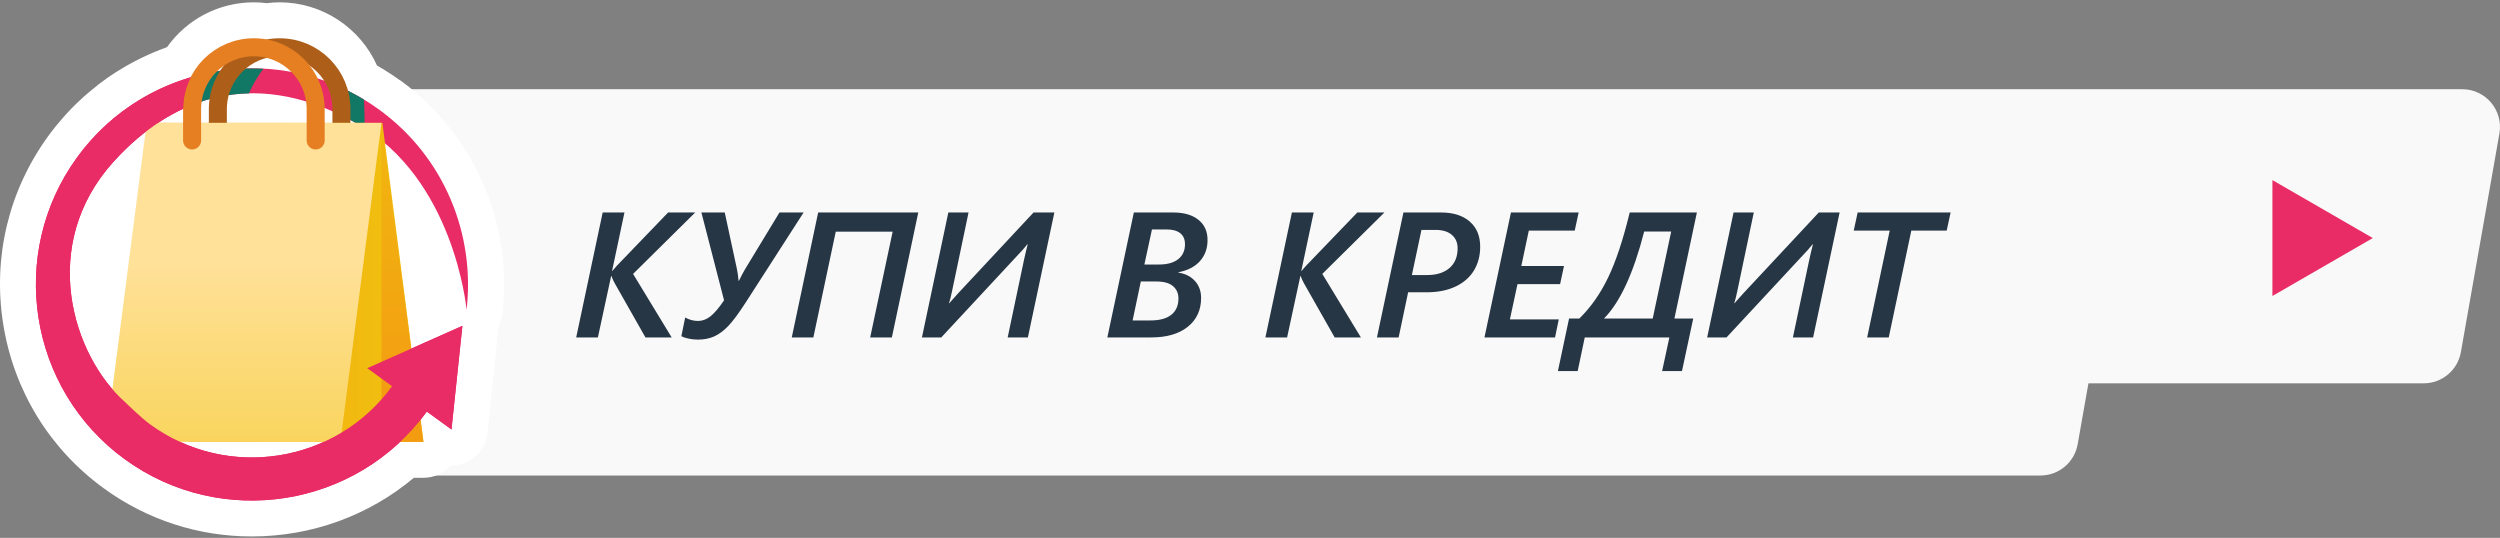 <svg width="330" height="71" viewBox="0 0 330 71" fill="none" xmlns="http://www.w3.org/2000/svg">
<rect x="0" y="0" width="330" height="71" fill="#808080" stroke="none"/>
<g clip-path="url(#clip0_93_3296)">
<path d="M325.013 11.776H43.928L38.363 43.355L37.083 50.598L34.94 62.766H269.343C271.764 62.766 273.833 61.028 274.252 58.644L275.673 50.598H319.927C322.349 50.598 324.417 48.861 324.837 46.476L329.923 17.628C330.46 14.573 328.112 11.776 325.013 11.776Z" fill="#F9F9F9"/>
<path d="M313.208 31.423L299.959 39.072L299.959 23.773L313.208 31.423Z" fill="#E92B66"/>
<path d="M91.768 28.048L83.567 36.157L88.663 44.541H85.201L81.187 37.468C80.995 37.138 80.838 36.797 80.715 36.444H80.669L78.921 44.541H76.057L79.553 28.048H82.429L80.796 35.754H80.842L81.394 35.11L88.191 28.048H91.768ZM92.113 44.829C91.691 44.829 91.273 44.783 90.859 44.691C90.445 44.599 90.139 44.495 89.939 44.38L90.445 41.907C90.668 42.045 90.932 42.156 91.239 42.241C91.546 42.325 91.841 42.367 92.125 42.367C92.707 42.367 93.259 42.164 93.781 41.758C94.302 41.344 94.9 40.638 95.575 39.641L92.585 28.048H95.667L97.254 35.42C97.339 35.781 97.419 36.329 97.496 37.065H97.542C97.818 36.482 98.082 35.98 98.335 35.558L102.89 28.048H106.076L98.462 39.883C97.519 41.347 96.744 42.394 96.139 43.023C95.541 43.652 94.923 44.112 94.287 44.403C93.65 44.687 92.926 44.829 92.113 44.829ZM117.727 44.541H114.863L117.83 30.578H110.32L107.364 44.541H104.512L107.997 28.048H121.212L117.727 44.541ZM135.681 44.541H133.012L135.163 34.328C135.347 33.492 135.512 32.798 135.658 32.246H135.612C135.397 32.507 135.194 32.748 135.002 32.971C134.81 33.193 131.226 37.05 124.248 44.541H121.695L125.18 28.048H127.848L125.663 38.468C125.54 39.066 125.41 39.584 125.272 40.021H125.318L125.571 39.722L126.457 38.733L136.428 28.048H139.177L135.681 44.541ZM159.397 31.694C159.397 32.79 159.063 33.714 158.396 34.466C157.729 35.209 156.778 35.7 155.544 35.938V35.984C156.479 36.13 157.212 36.502 157.741 37.1C158.277 37.698 158.546 38.441 158.546 39.331C158.546 40.926 157.959 42.195 156.786 43.138C155.613 44.073 154.006 44.541 151.967 44.541H146.17L149.667 28.048H154.865C156.284 28.048 157.392 28.37 158.189 29.014C158.994 29.651 159.397 30.544 159.397 31.694ZM156.418 32.246C156.418 31.602 156.211 31.115 155.797 30.785C155.383 30.456 154.792 30.291 154.026 30.291H152.059L151.058 34.914H153.013C154.087 34.914 154.923 34.681 155.521 34.213C156.119 33.737 156.418 33.082 156.418 32.246ZM155.555 39.411C155.555 38.721 155.314 38.173 154.831 37.767C154.355 37.36 153.631 37.157 152.657 37.157H150.587L149.506 42.298H151.875C153.071 42.298 153.983 42.049 154.612 41.551C155.241 41.045 155.555 40.331 155.555 39.411ZM182.745 28.048L174.544 36.157L179.639 44.541H176.177L172.163 37.468C171.972 37.138 171.815 36.797 171.692 36.444H171.646L169.898 44.541H167.034L170.53 28.048H173.406L171.772 35.754H171.818L172.37 35.11L179.168 28.048H182.745ZM195.385 32.568C195.385 33.764 195.105 34.819 194.545 35.731C193.986 36.636 193.173 37.337 192.107 37.836C191.041 38.334 189.768 38.583 188.289 38.583H185.873L184.62 44.541H181.756L185.252 28.048H190.221C191.831 28.048 193.092 28.447 194.005 29.244C194.925 30.041 195.385 31.149 195.385 32.568ZM192.406 32.775C192.406 32.039 192.157 31.452 191.658 31.015C191.16 30.571 190.435 30.348 189.485 30.348H187.633L186.368 36.306H188.381C189.638 36.306 190.623 35.995 191.336 35.374C192.05 34.753 192.406 33.887 192.406 32.775ZM207.864 30.44H201.803L200.814 35.11H206.449L205.932 37.502H200.308L199.307 42.16H205.759L205.265 44.541H195.949L199.445 28.048H208.382L207.864 30.44ZM221.022 42.045H223.506L222.022 48.981H219.4L220.355 44.541H209.187L208.255 48.981H205.644L207.116 42.045H208.474C209.984 40.565 211.249 38.764 212.269 36.64C213.297 34.516 214.247 31.652 215.122 28.048H223.989L221.022 42.045ZM217.031 30.567C215.62 36.065 213.853 39.891 211.729 42.045H218.158L220.596 30.567H217.031ZM239.332 44.541H236.664L238.815 34.328C238.999 33.492 239.163 32.798 239.309 32.246H239.263C239.048 32.507 238.845 32.748 238.654 32.971C238.462 33.193 234.877 37.05 227.9 44.541H225.346L228.831 28.048H231.5L229.314 38.468C229.192 39.066 229.061 39.584 228.923 40.021H228.969L229.222 39.722L230.108 38.733L240.08 28.048H242.829L239.332 44.541ZM256.964 30.44H252.294L249.315 44.541H246.463L249.442 30.44H244.692L245.209 28.048H257.481L256.964 30.44Z" fill="#273645"/>
<path d="M52.842 10.628C52.136 10.12 51.377 9.612 50.516 9.09C50.266 8.942 50.016 8.795 49.765 8.648C47.528 3.65 42.515 0.308 36.913 0.308C36.354 0.308 35.787 0.345 35.213 0.418C34.639 0.345 34.072 0.308 33.512 0.308C28.897 0.308 24.664 2.531 22.044 6.226C19.74 7.051 17.532 8.125 15.456 9.436L15.242 9.568C14.933 9.767 14.624 9.973 14.322 10.179L14.013 10.4C13.726 10.606 13.439 10.812 13.167 11.018C13.086 11.077 13.005 11.143 12.924 11.21L12.865 11.261C12.416 11.614 11.959 11.982 11.525 12.358L11.415 12.454C11.268 12.579 11.12 12.704 10.973 12.844C10.841 12.969 10.701 13.094 10.568 13.219L10.45 13.329C10.244 13.521 10.046 13.712 9.839 13.911C9.678 14.073 9.516 14.235 9.368 14.389C9.155 14.61 8.949 14.831 8.743 15.059C8.603 15.214 8.456 15.376 8.323 15.53C8.095 15.788 7.874 16.053 7.653 16.318L7.572 16.414C7.484 16.517 7.403 16.62 7.315 16.723C6.961 17.165 6.645 17.577 6.358 17.974C1.139 25.159 -0.974 33.955 0.417 42.744C1.809 51.533 6.527 59.247 13.711 64.466C19.423 68.618 26.173 70.811 33.233 70.811C41.131 70.811 48.654 68.073 54.631 63.067H55.912C57.34 63.067 58.628 62.434 59.496 61.433C60.188 61.448 60.888 61.316 61.543 61.021C63.096 60.329 64.156 58.864 64.333 57.179L65.775 43.495C65.79 43.362 65.797 43.23 65.797 43.097C66.062 42.589 66.246 42.03 66.313 41.426C67.704 29.472 62.544 17.658 52.842 10.606V10.628Z" fill="white"/>
<path d="M61.05 43.009L48.477 48.603L51.753 50.981C44.348 61.168 30.031 63.436 19.836 56.03C18.607 55.14 16.494 53.064 16.487 53.057C9.597 46.947 5.033 32.394 14.956 21.382C23.229 12.211 34.322 9.038 47.182 16.355C59.857 23.569 61.543 40.403 61.587 40.889C62.743 30.974 58.672 20.735 50.038 14.463C37.311 5.21 19.431 8.037 10.178 20.764C0.926 33.491 3.752 51.371 16.479 60.624C29.206 69.876 47.086 67.05 56.339 54.323L59.592 56.685L61.035 43.002L61.05 43.009Z" fill="#E92B66"/>
<path d="M44.745 11.423C44.929 11.975 45.047 12.652 45.017 13.492C44.995 14.007 44.988 14.588 44.981 15.199C45.709 15.553 46.446 15.935 47.189 16.355C47.513 16.539 47.822 16.73 48.131 16.929C48.131 15.825 48.109 14.485 48.05 13.146C46.975 12.49 45.871 11.916 44.738 11.423H44.745Z" fill="#107864"/>
<path d="M25.356 10.157V13.852C27.727 12.91 30.229 12.387 32.85 12.328C33.277 11.371 33.903 10.186 34.779 9.075C31.599 8.913 28.411 9.281 25.356 10.157Z" fill="#107864"/>
<path d="M45.069 18.541V14.397C45.069 9.892 41.418 6.241 36.913 6.241C32.408 6.241 28.757 9.892 28.757 14.397V18.541" stroke="#AD5F1A" stroke-width="2.378" stroke-miterlimit="10" stroke-linecap="round"/>
<path d="M19.482 16.215H50.471L55.897 58.327H24.9L19.482 16.215Z" fill="url(#paint0_linear_93_3296)"/>
<path d="M50.354 16.215H19.364L13.94 58.327H44.936L50.354 16.215Z" fill="url(#paint1_linear_93_3296)"/>
<path d="M55.897 58.327H50.354V16.215L55.897 58.327Z" fill="url(#paint2_linear_93_3296)"/>
<path d="M41.668 18.541V14.397C41.668 9.892 38.017 6.241 33.512 6.241C29.007 6.241 25.356 9.892 25.356 14.397V18.541" stroke="#E67E22" stroke-width="2.378" stroke-miterlimit="10" stroke-linecap="round"/>
<path d="M48.477 48.603L51.752 50.981C44.347 61.168 30.03 63.435 19.835 56.03C18.606 55.14 16.494 53.064 16.486 53.057C9.596 46.947 5.032 32.394 14.955 21.382C17.723 18.313 20.807 15.921 24.171 14.367C24.171 12.873 24.539 11.46 25.172 10.209C19.349 11.924 14.02 15.494 10.185 20.771C0.932 33.498 3.759 51.378 16.486 60.631C29.213 69.884 47.093 67.057 56.346 54.33L59.599 56.693L61.042 43.009L48.469 48.603H48.477Z" fill="#E92B66"/>
</g>
<defs>
<linearGradient id="paint0_linear_93_3296" x1="19.482" y1="37.267" x2="55.897" y2="37.267" gradientUnits="userSpaceOnUse">
<stop stop-color="#F39C12"/>
<stop offset="1" stop-color="#F1C40F"/>
</linearGradient>
<linearGradient id="paint1_linear_93_3296" x1="32.15" y1="90.701" x2="32.15" y2="34.544" gradientUnits="userSpaceOnUse">
<stop stop-color="#F1C40F"/>
<stop offset="1" stop-color="#FFE199"/>
</linearGradient>
<linearGradient id="paint2_linear_93_3296" x1="53.122" y1="54.602" x2="53.122" y2="-1.547" gradientUnits="userSpaceOnUse">
<stop stop-color="#F39C12"/>
<stop offset="1" stop-color="#F1C40F"/>
</linearGradient>
<clipPath id="clip0_93_3296">
<rect width="330" height="70.503" fill="white" transform="translate(0 0.308)"/>
</clipPath>
</defs>
</svg>
